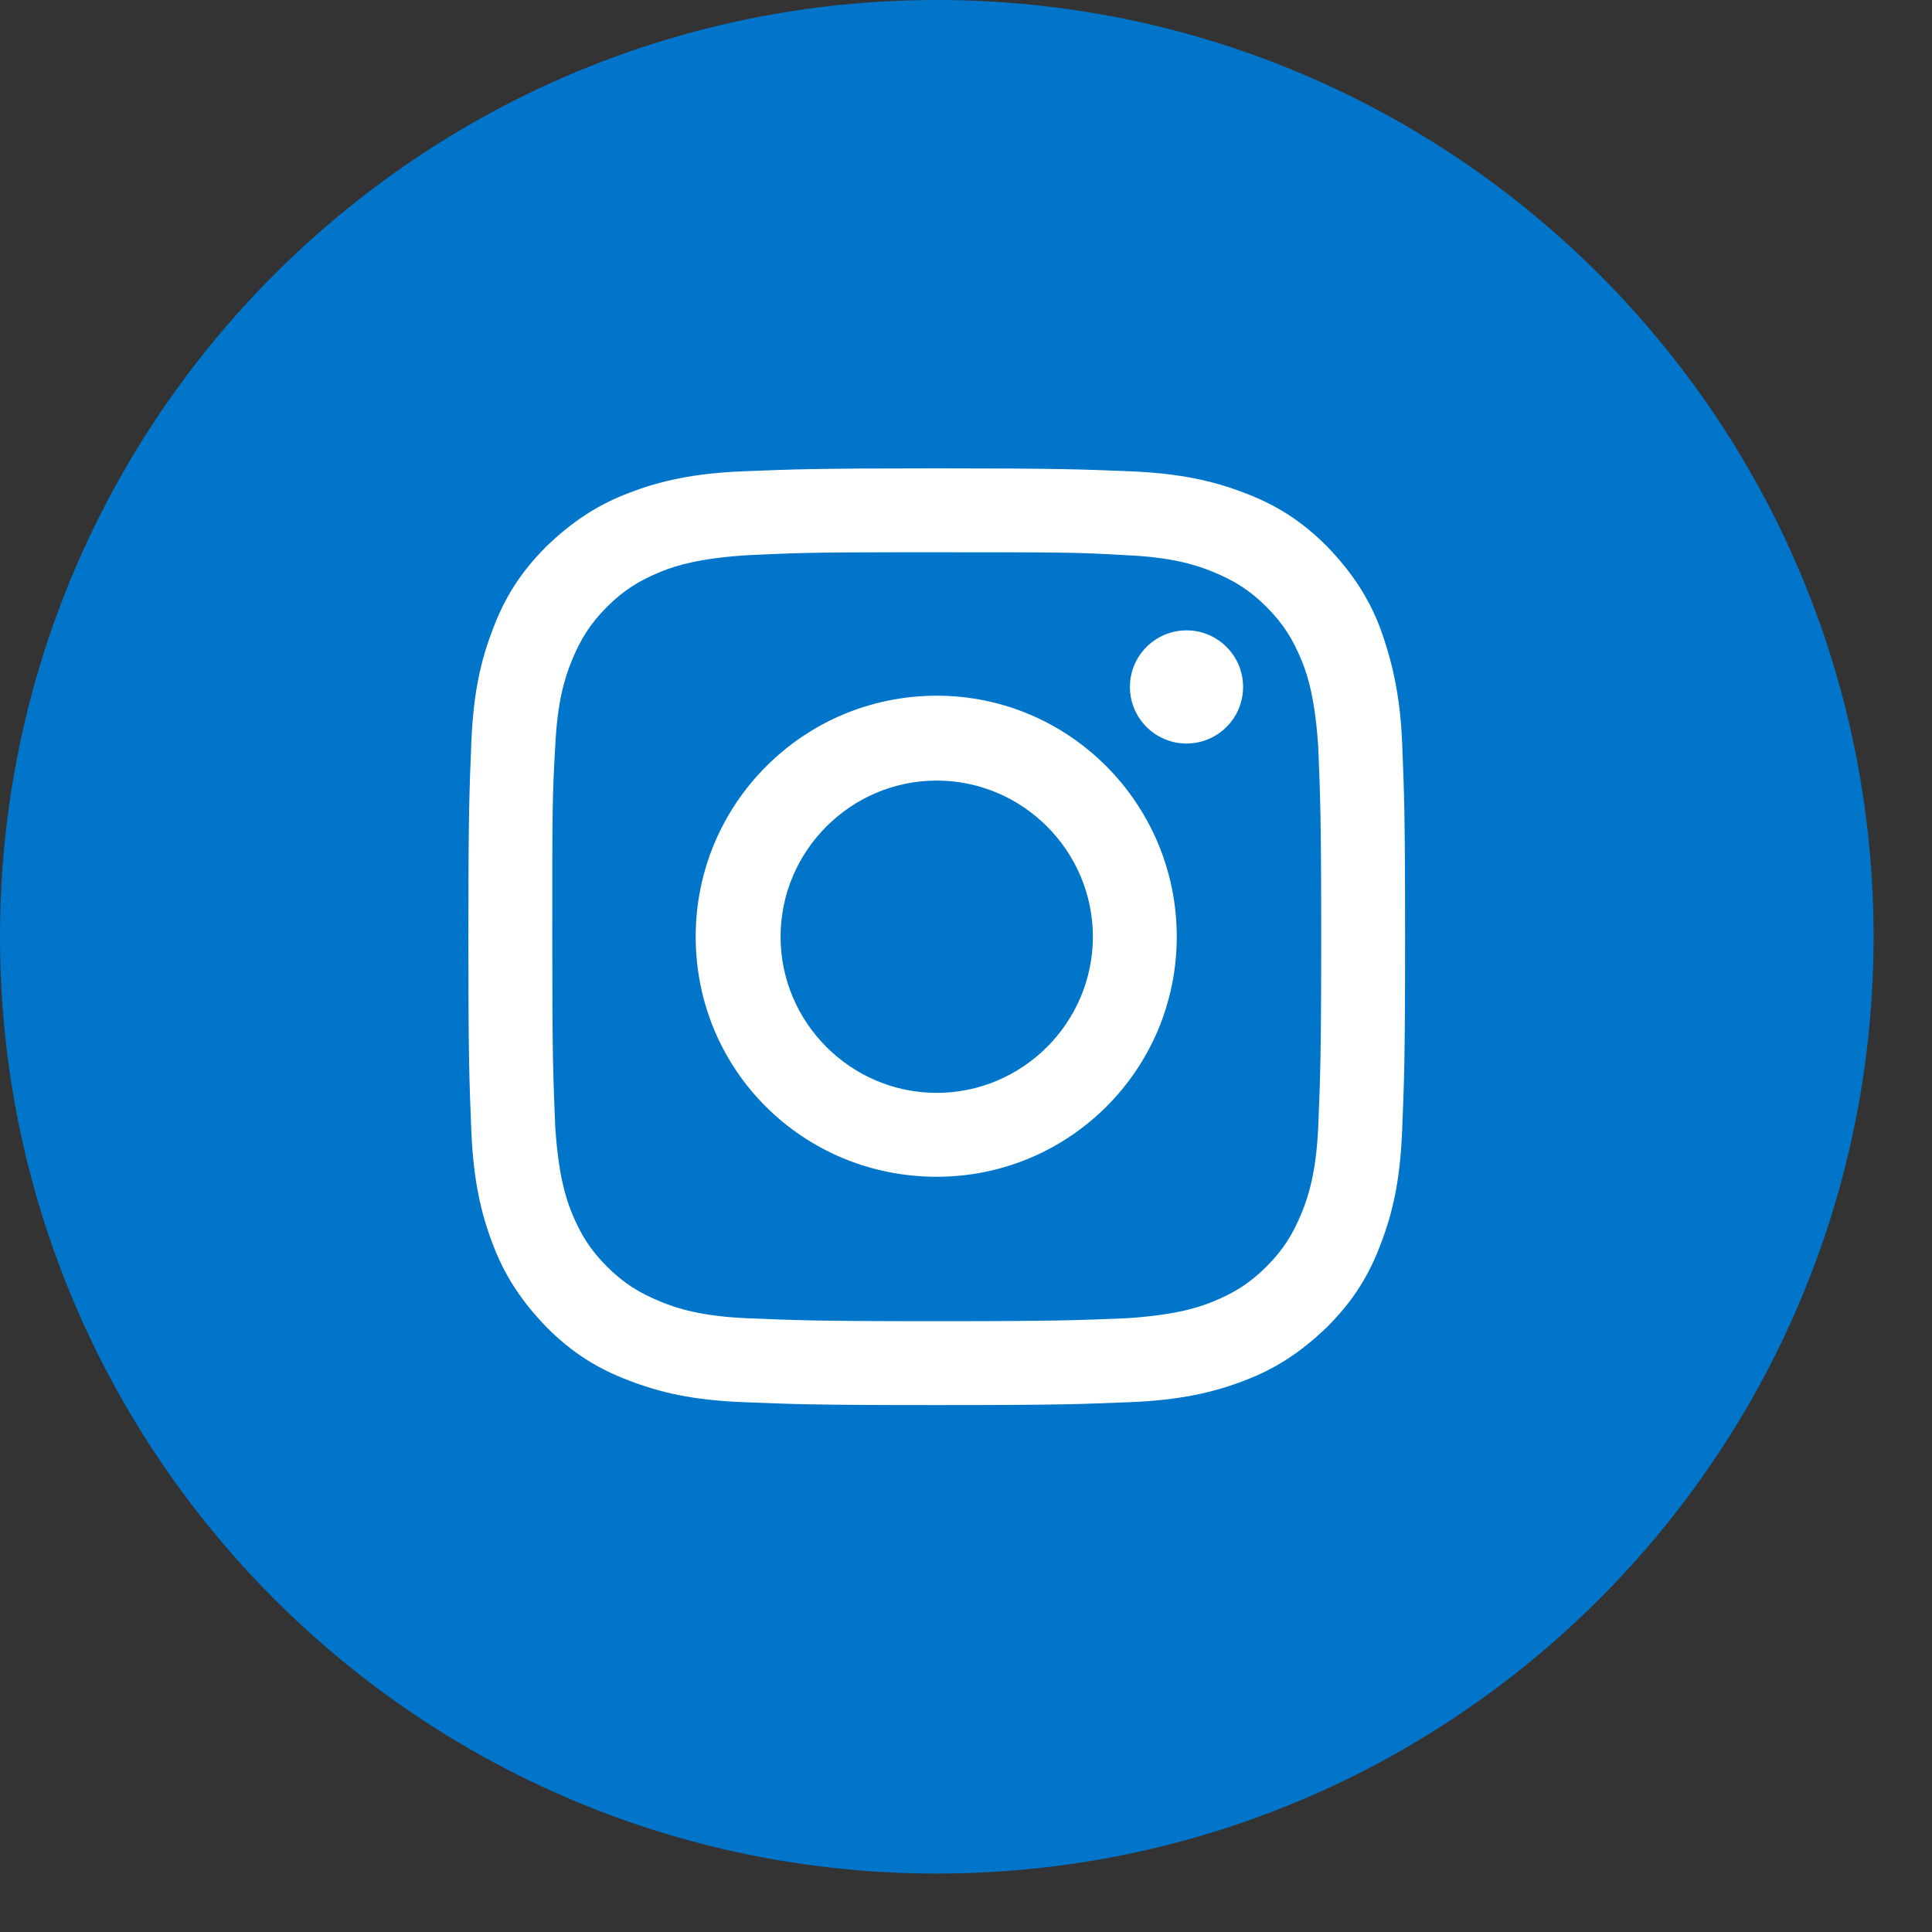 <svg width="33" height="33" viewBox="0 0 33 33" fill="none" xmlns="http://www.w3.org/2000/svg">
<rect x="0" y="0" width="33" height="33" fill="#333333" stroke="none"/>
<path d="M31.502 16.001C31.502 24.562 24.562 31.502 16.001 31.502C7.44 31.502 0.5 24.562 0.5 16.001C0.5 7.44 7.44 0.5 16.001 0.5C24.562 0.5 31.502 7.44 31.502 16.001Z" fill="#0075C9" stroke="#0075C9"/>
<path d="M16 8C13.833 8 13.55 8.017 12.7 8.05C11.85 8.083 11.267 8.217 10.75 8.417C10.217 8.617 9.783 8.9 9.333 9.333C8.883 9.783 8.617 10.217 8.417 10.75C8.217 11.267 8.083 11.833 8.05 12.7C8.017 13.55 8 13.833 8 16C8 18.167 8.017 18.45 8.05 19.3C8.083 20.15 8.217 20.733 8.417 21.25C8.617 21.783 8.9 22.217 9.333 22.667C9.783 23.117 10.217 23.383 10.75 23.583C11.267 23.783 11.833 23.917 12.7 23.95C13.55 23.983 13.833 24 16 24C18.167 24 18.45 23.983 19.3 23.95C20.15 23.917 20.733 23.783 21.25 23.583C21.783 23.383 22.217 23.1 22.667 22.667C23.117 22.217 23.383 21.783 23.583 21.25C23.783 20.733 23.917 20.167 23.95 19.3C23.983 18.45 24 18.167 24 16C24 13.833 23.983 13.55 23.95 12.7C23.917 11.85 23.767 11.267 23.583 10.75C23.383 10.217 23.1 9.783 22.667 9.333C22.217 8.883 21.783 8.617 21.25 8.417C20.733 8.217 20.15 8.083 19.3 8.05C18.45 8.017 18.167 8 16 8ZM15.283 9.433C15.5 9.433 15.733 9.433 16 9.433C18.133 9.433 18.383 9.433 19.233 9.483C20.017 9.517 20.433 9.65 20.717 9.767C21.083 9.917 21.35 10.083 21.633 10.367C21.917 10.65 22.083 10.917 22.233 11.283C22.35 11.567 22.467 11.983 22.517 12.767C22.55 13.617 22.567 13.867 22.567 16C22.567 18.133 22.55 18.383 22.517 19.233C22.483 20.017 22.35 20.433 22.233 20.717C22.083 21.083 21.917 21.35 21.633 21.633C21.35 21.917 21.083 22.083 20.717 22.233C20.433 22.35 20.017 22.467 19.233 22.517C18.383 22.55 18.133 22.567 16 22.567C13.867 22.567 13.617 22.55 12.767 22.517C11.983 22.483 11.567 22.35 11.283 22.233C10.917 22.083 10.65 21.917 10.367 21.633C10.083 21.35 9.917 21.083 9.767 20.717C9.65 20.433 9.533 20.017 9.483 19.233C9.45 18.383 9.433 18.133 9.433 16C9.433 13.867 9.433 13.617 9.483 12.767C9.517 11.983 9.65 11.567 9.767 11.283C9.917 10.917 10.083 10.65 10.367 10.367C10.65 10.083 10.917 9.917 11.283 9.767C11.567 9.65 11.983 9.533 12.767 9.483C13.5 9.45 13.8 9.433 15.283 9.433ZM20.267 10.767C19.733 10.767 19.3 11.2 19.3 11.733C19.3 12.267 19.733 12.7 20.267 12.7C20.8 12.7 21.233 12.267 21.233 11.733C21.233 11.2 20.8 10.767 20.267 10.767ZM16 11.883C13.733 11.883 11.883 13.717 11.883 16C11.883 18.283 13.717 20.1 16 20.1C18.267 20.1 20.1 18.267 20.1 16C20.1 13.733 18.267 11.883 16 11.883ZM16 13.333C17.467 13.333 18.667 14.533 18.667 16C18.667 17.467 17.467 18.667 16 18.667C14.533 18.667 13.333 17.467 13.333 16C13.333 14.533 14.533 13.333 16 13.333Z" fill="white"/>
</svg>
